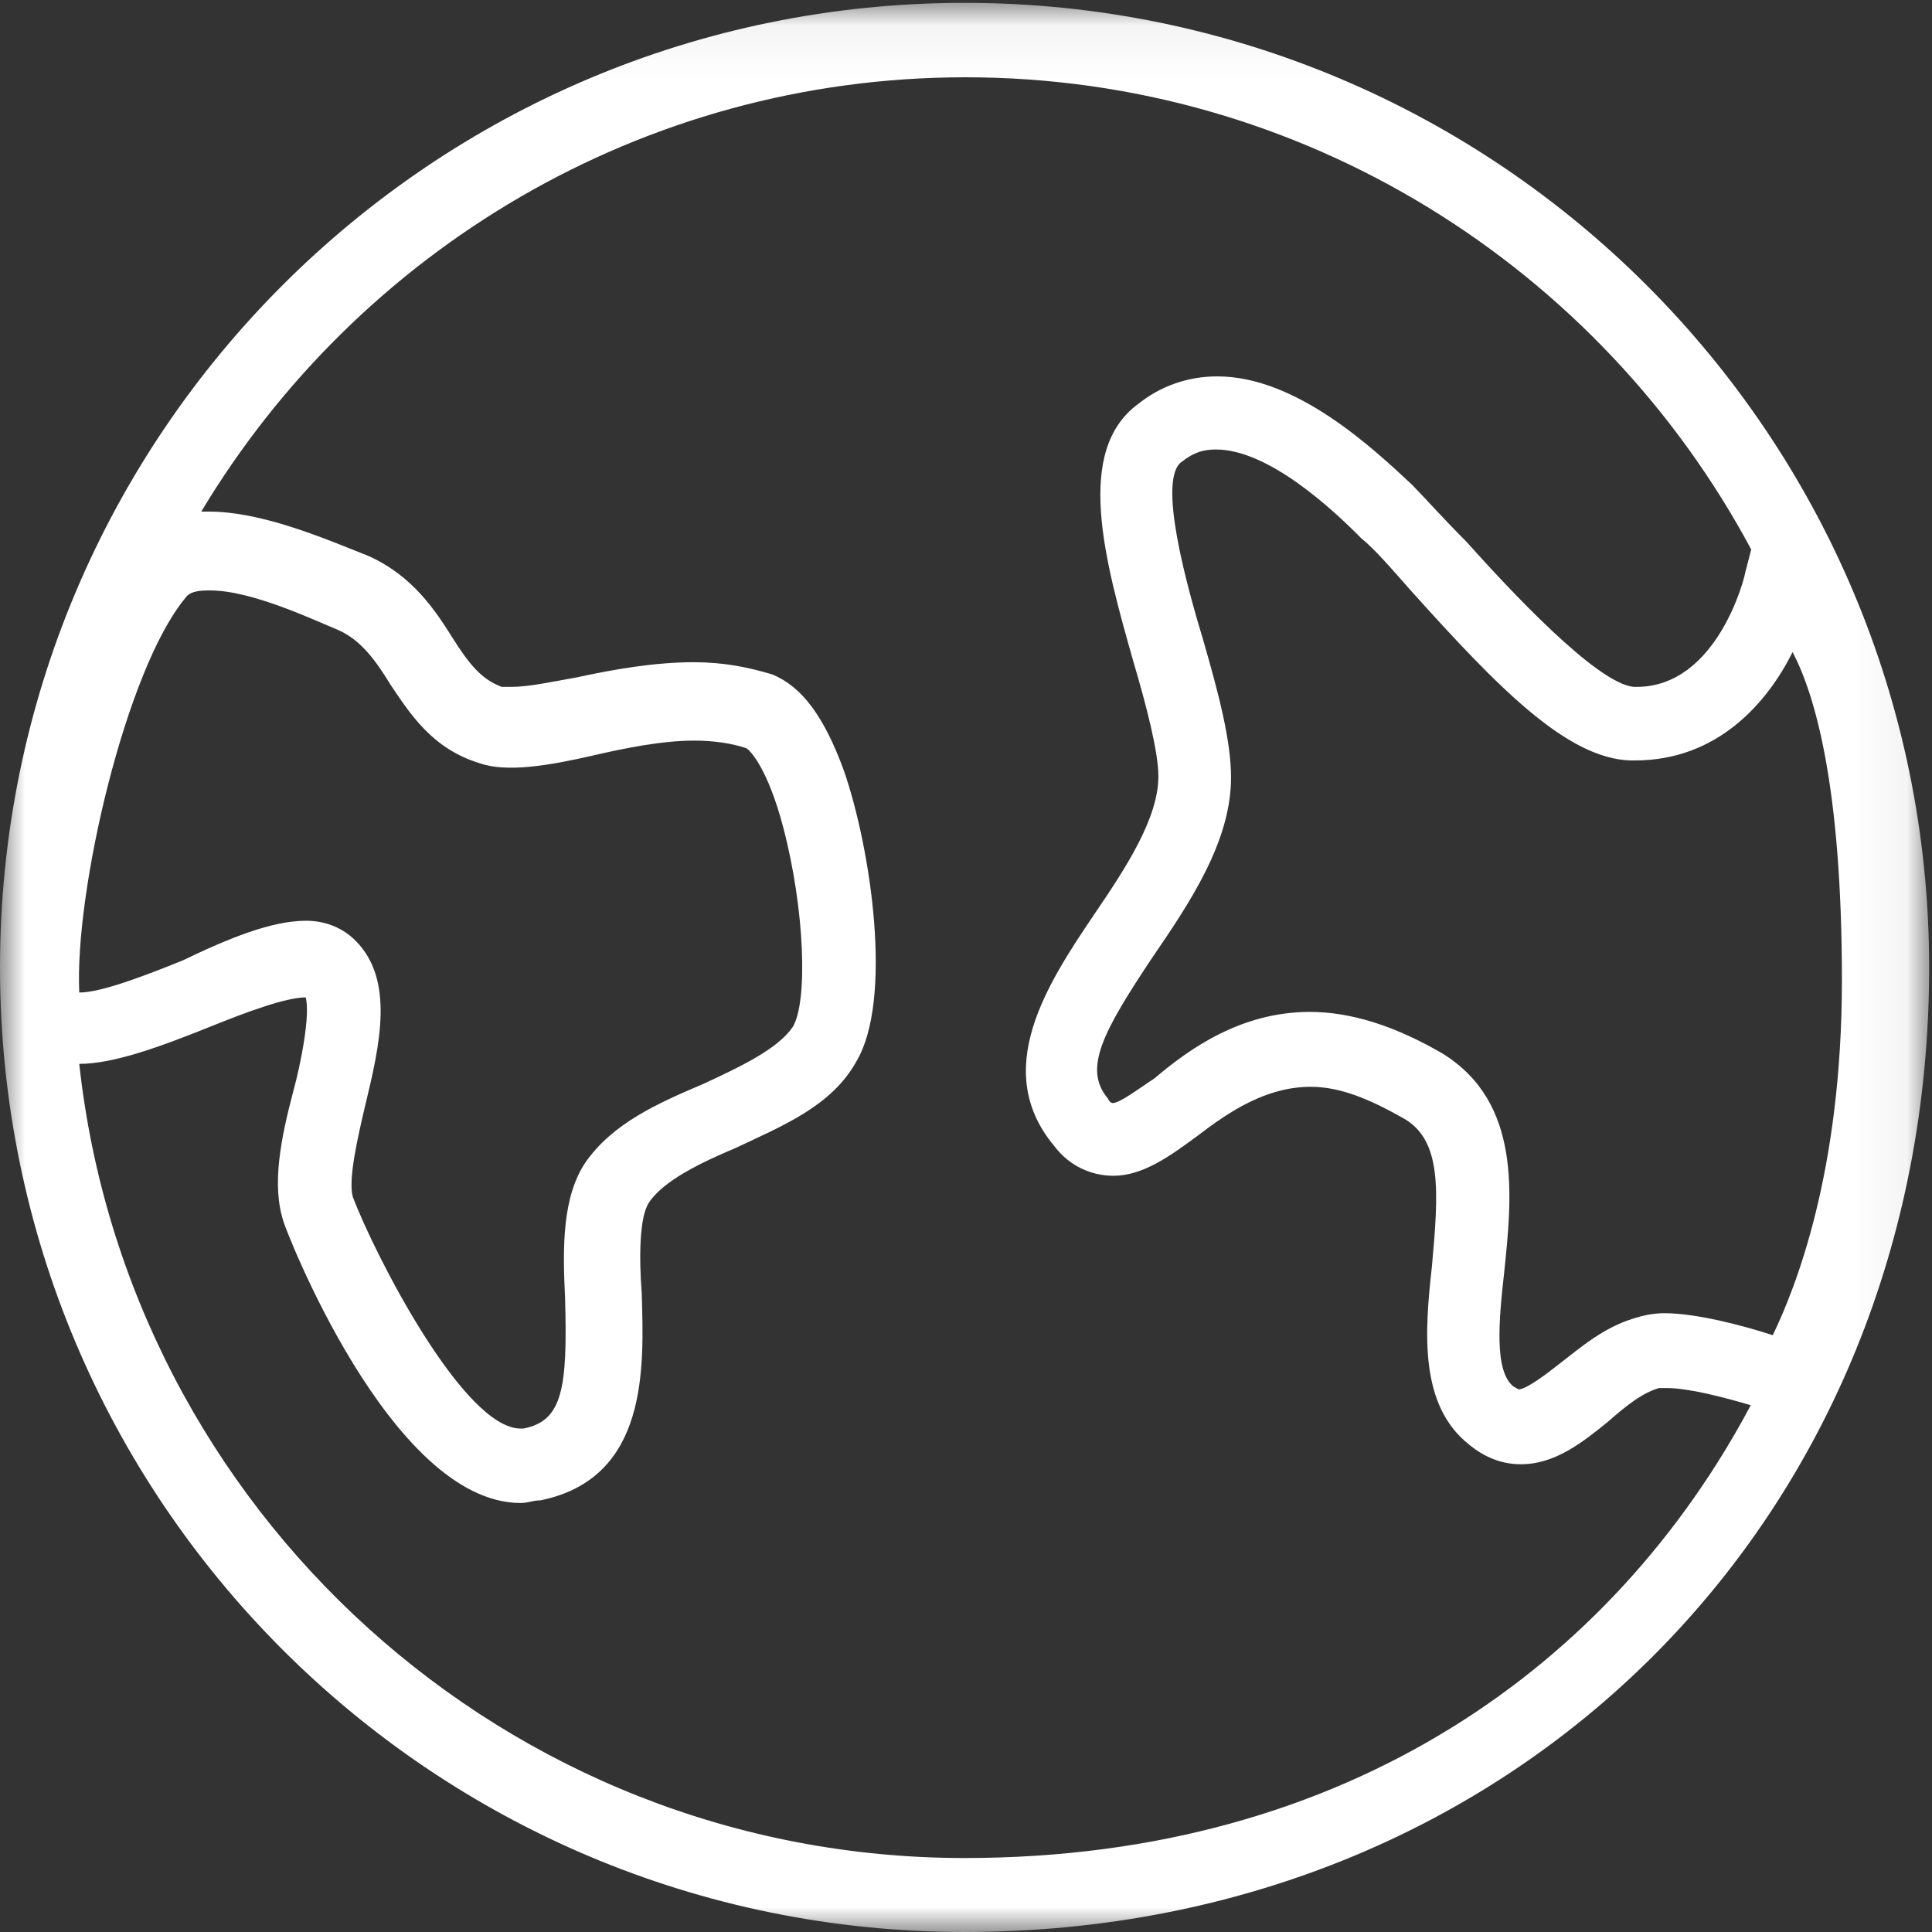 <?xml version="1.0" encoding="UTF-8" standalone="no"?>
<svg width="38px" height="38px" viewBox="0 0 38 38" version="1.1" xmlns="http://www.w3.org/2000/svg" xmlns:xlink="http://www.w3.org/1999/xlink" xmlns:sketch="http://www.bohemiancoding.com/sketch/ns">
    <rect x="0" y="0" width="38" height="38" fill="#333333" stroke="none"/>
    <!-- Generator: Sketch 3.4.4 (17248) - http://www.bohemiancoding.com/sketch -->
    <title>world</title>
    <desc>Created with Sketch.</desc>
    <defs>
        <path id="path-1" d="M0,0.056 L37.944,0.056 L37.944,38 L0,38"></path>
    </defs>
    <g id="Design" stroke="none" stroke-width="1" fill="none" fill-rule="evenodd" sketch:type="MSPage">
        <g id="3a-Sync-files-and-photos" sketch:type="MSArtboardGroup" transform="translate(-262, -935)">
            <g id="Section-1" sketch:type="MSLayerGroup" transform="translate(0, 711)">
                <g id="3" transform="translate(262, 221)">
                    <g id="world" transform="translate(0, 3)">
                        <mask id="mask-2" sketch:name="Clip 2" fill="white">
                            <use xlink:href="#path-1"></use>
                        </mask>
                        <g id="Clip-2"></g>
                        <path d="M18.972,36.545 C9.954,36.545 2.512,29.692 1.559,20.925 C2.235,20.925 3.153,20.588 4.124,20.198 C4.851,19.903 5.631,19.617 6.012,19.617 C6.107,19.955 5.917,20.925 5.769,21.462 C5.527,22.381 5.336,23.308 5.579,24.035 C5.579,24.087 7.667,29.562 10.24,29.562 C10.387,29.562 10.482,29.51 10.629,29.51 C12.76,29.077 12.665,26.894 12.622,25.439 C12.57,24.763 12.57,23.931 12.769,23.646 C13.064,23.212 13.791,22.866 14.467,22.58 C15.385,22.147 16.356,21.757 16.841,20.882 C17.568,19.669 17.135,16.707 16.598,15.156 C16.208,14.09 15.775,13.51 15.195,13.267 C14.71,13.12 14.224,13.025 13.644,13.025 C12.864,13.025 12.041,13.172 11.366,13.319 C10.829,13.415 10.396,13.51 10.058,13.51 L9.867,13.51 C9.477,13.363 9.235,13.077 8.897,12.54 C8.559,12.002 8.117,11.327 7.251,10.937 C6.281,10.547 5.12,10.062 4.098,10.062 L3.959,10.062 C7.026,4.951 12.613,1.52 18.989,1.52 C25.668,1.52 31.49,5.289 34.444,10.807 L34.323,11.275 C34.323,11.327 33.785,13.51 32.191,13.51 L32.14,13.51 C31.412,13.458 29.662,11.569 28.839,10.651 C28.406,10.218 28.059,9.828 27.773,9.534 C26.994,8.806 25.495,7.403 23.944,7.403 C23.364,7.403 22.827,7.593 22.394,7.94 C21.129,8.858 21.718,10.998 22.298,13.033 C22.541,13.856 22.784,14.783 22.784,15.268 C22.784,16.091 22.151,17.062 21.519,17.989 C20.601,19.349 19.483,21.047 20.739,22.545 C21.034,22.935 21.467,23.126 21.9,23.126 C22.48,23.126 23.017,22.736 23.546,22.346 C24.178,21.861 24.906,21.376 25.781,21.376 C26.361,21.376 26.942,21.618 27.626,22.008 C28.354,22.441 28.302,23.412 28.163,24.919 C28.016,26.227 27.921,27.639 28.891,28.41 C29.185,28.653 29.523,28.8 29.913,28.8 C30.589,28.8 31.126,28.367 31.611,27.977 C31.949,27.682 32.287,27.397 32.633,27.301 L32.78,27.301 C33.214,27.301 33.907,27.483 34.435,27.639 C31.741,32.707 26.543,36.545 18.972,36.545 M11.114,25.525 C11.166,27.319 11.063,27.951 10.292,28.098 L10.24,28.098 C9.122,28.098 7.381,24.702 6.939,23.542 C6.844,23.204 7.034,22.381 7.182,21.748 C7.476,20.536 7.762,19.271 6.991,18.5 C6.748,18.257 6.411,18.11 6.021,18.11 C5.345,18.11 4.513,18.448 3.595,18.89 C2.867,19.184 1.993,19.522 1.559,19.522 C1.464,17.53 2.478,13.163 3.647,11.76 C3.742,11.613 3.985,11.613 4.132,11.613 C4.955,11.613 6.168,12.193 6.653,12.392 C7.086,12.583 7.381,12.973 7.675,13.458 C8.065,14.038 8.498,14.723 9.425,15.009 C9.962,15.199 10.785,15.061 11.66,14.861 C12.293,14.714 13.02,14.567 13.653,14.567 C14.043,14.567 14.381,14.619 14.675,14.714 C14.77,14.766 15.108,15.147 15.403,16.265 C15.836,17.911 15.888,19.713 15.593,20.198 C15.299,20.631 14.571,20.977 13.843,21.315 C12.925,21.705 12.05,22.095 11.513,22.866 C11.063,23.542 11.063,24.512 11.114,25.525 M28.38,20.726 C27.461,20.189 26.586,19.903 25.764,19.903 C24.403,19.903 23.39,20.631 22.706,21.211 C22.411,21.402 22.03,21.696 21.883,21.696 C21.883,21.696 21.831,21.696 21.787,21.601 C21.302,21.021 21.692,20.293 22.662,18.838 C23.39,17.772 24.213,16.559 24.213,15.295 C24.213,14.567 23.97,13.649 23.676,12.626 C23.338,11.509 22.758,9.421 23.243,9.083 C23.485,8.893 23.676,8.841 23.918,8.841 C24.941,8.841 26.197,10.001 26.777,10.59 C27.02,10.781 27.358,11.171 27.747,11.613 C29.445,13.501 30.805,14.913 32.062,14.957 L32.157,14.957 C33.803,14.957 34.773,13.796 35.258,12.826 C35.691,13.649 36.228,15.442 36.228,19.279 C36.228,23.065 35.31,25.343 34.868,26.262 C34.288,26.071 33.361,25.829 32.737,25.829 C32.495,25.829 32.304,25.881 32.157,25.924 C31.524,26.114 31.091,26.504 30.649,26.842 C30.407,27.033 30.017,27.327 29.87,27.327 L29.774,27.275 C29.385,26.981 29.48,25.967 29.584,25.04 C29.74,23.542 29.939,21.696 28.38,20.726 M18.972,0.056 C8.49,0.056 4.1911765e-05,8.546 4.1911765e-05,19.028 C4.1911765e-05,29.51 8.49,38 18.972,38 C29.792,38 37.944,29.848 37.944,19.028 C37.944,8.546 29.454,0.056 18.972,0.056" id="Fill-1" fill="#FFFFFF" sketch:type="MSShapeGroup" mask="url(#mask-2)"></path>
                    </g>
                </g>
            </g>
        </g>
    </g>
</svg>
